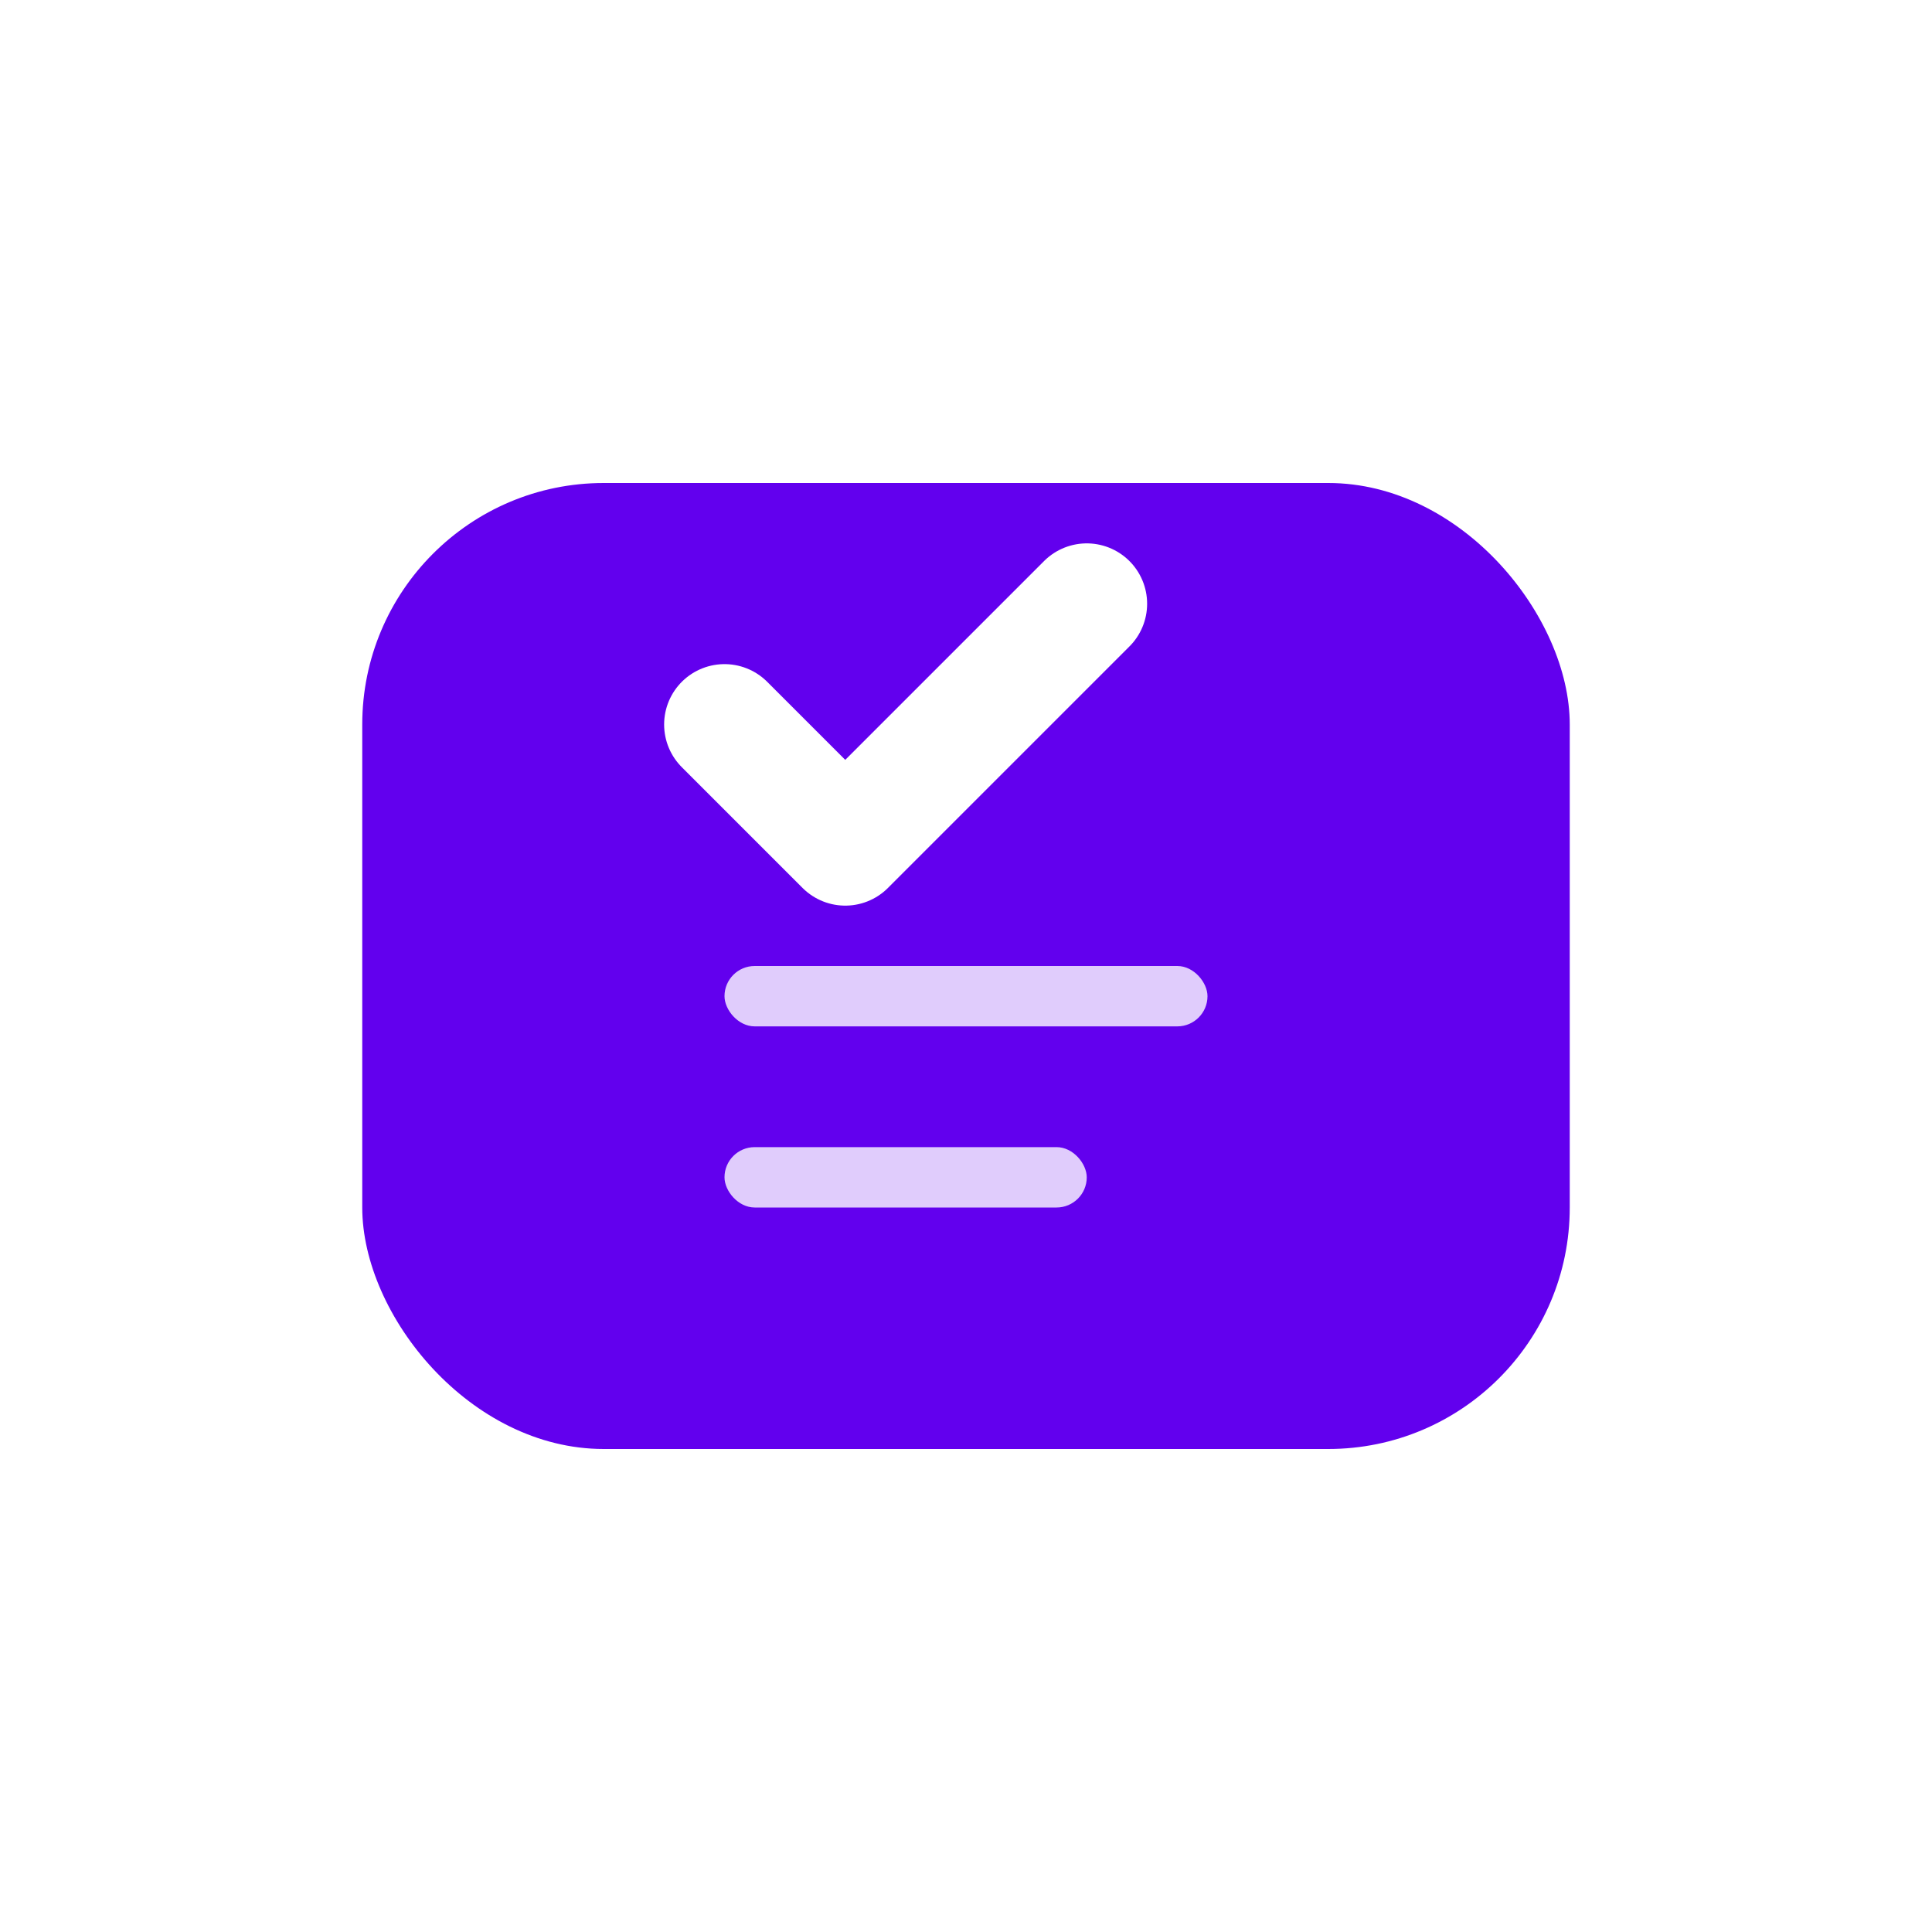 <svg width="1024" height="1024" viewBox="0 0 1024 1024" xmlns="http://www.w3.org/2000/svg">
  <defs>
    <filter id="materialShadow" x="-20%" y="-20%" width="140%" height="140%">
      <feDropShadow dx="0" dy="8" stdDeviation="24" flood-color="#000000" flood-opacity="0.12"/>
    </filter>
  </defs>
  <rect x="192" y="256" width="640" height="512" rx="128" fill="#6200EE" filter="url(#materialShadow)" />
  <path
    d="M384 384 L448 448 L576 320"
    stroke="#FFFFFF"
    stroke-width="64"
    stroke-linecap="round"
    stroke-linejoin="round"
    fill="none"
  />

  <rect x="384" y="512" width="256" height="32" rx="16" fill="#FFFFFF" opacity="0.8" />

  <rect x="384" y="608" width="192" height="32" rx="16" fill="#FFFFFF" opacity="0.8" />
</svg>